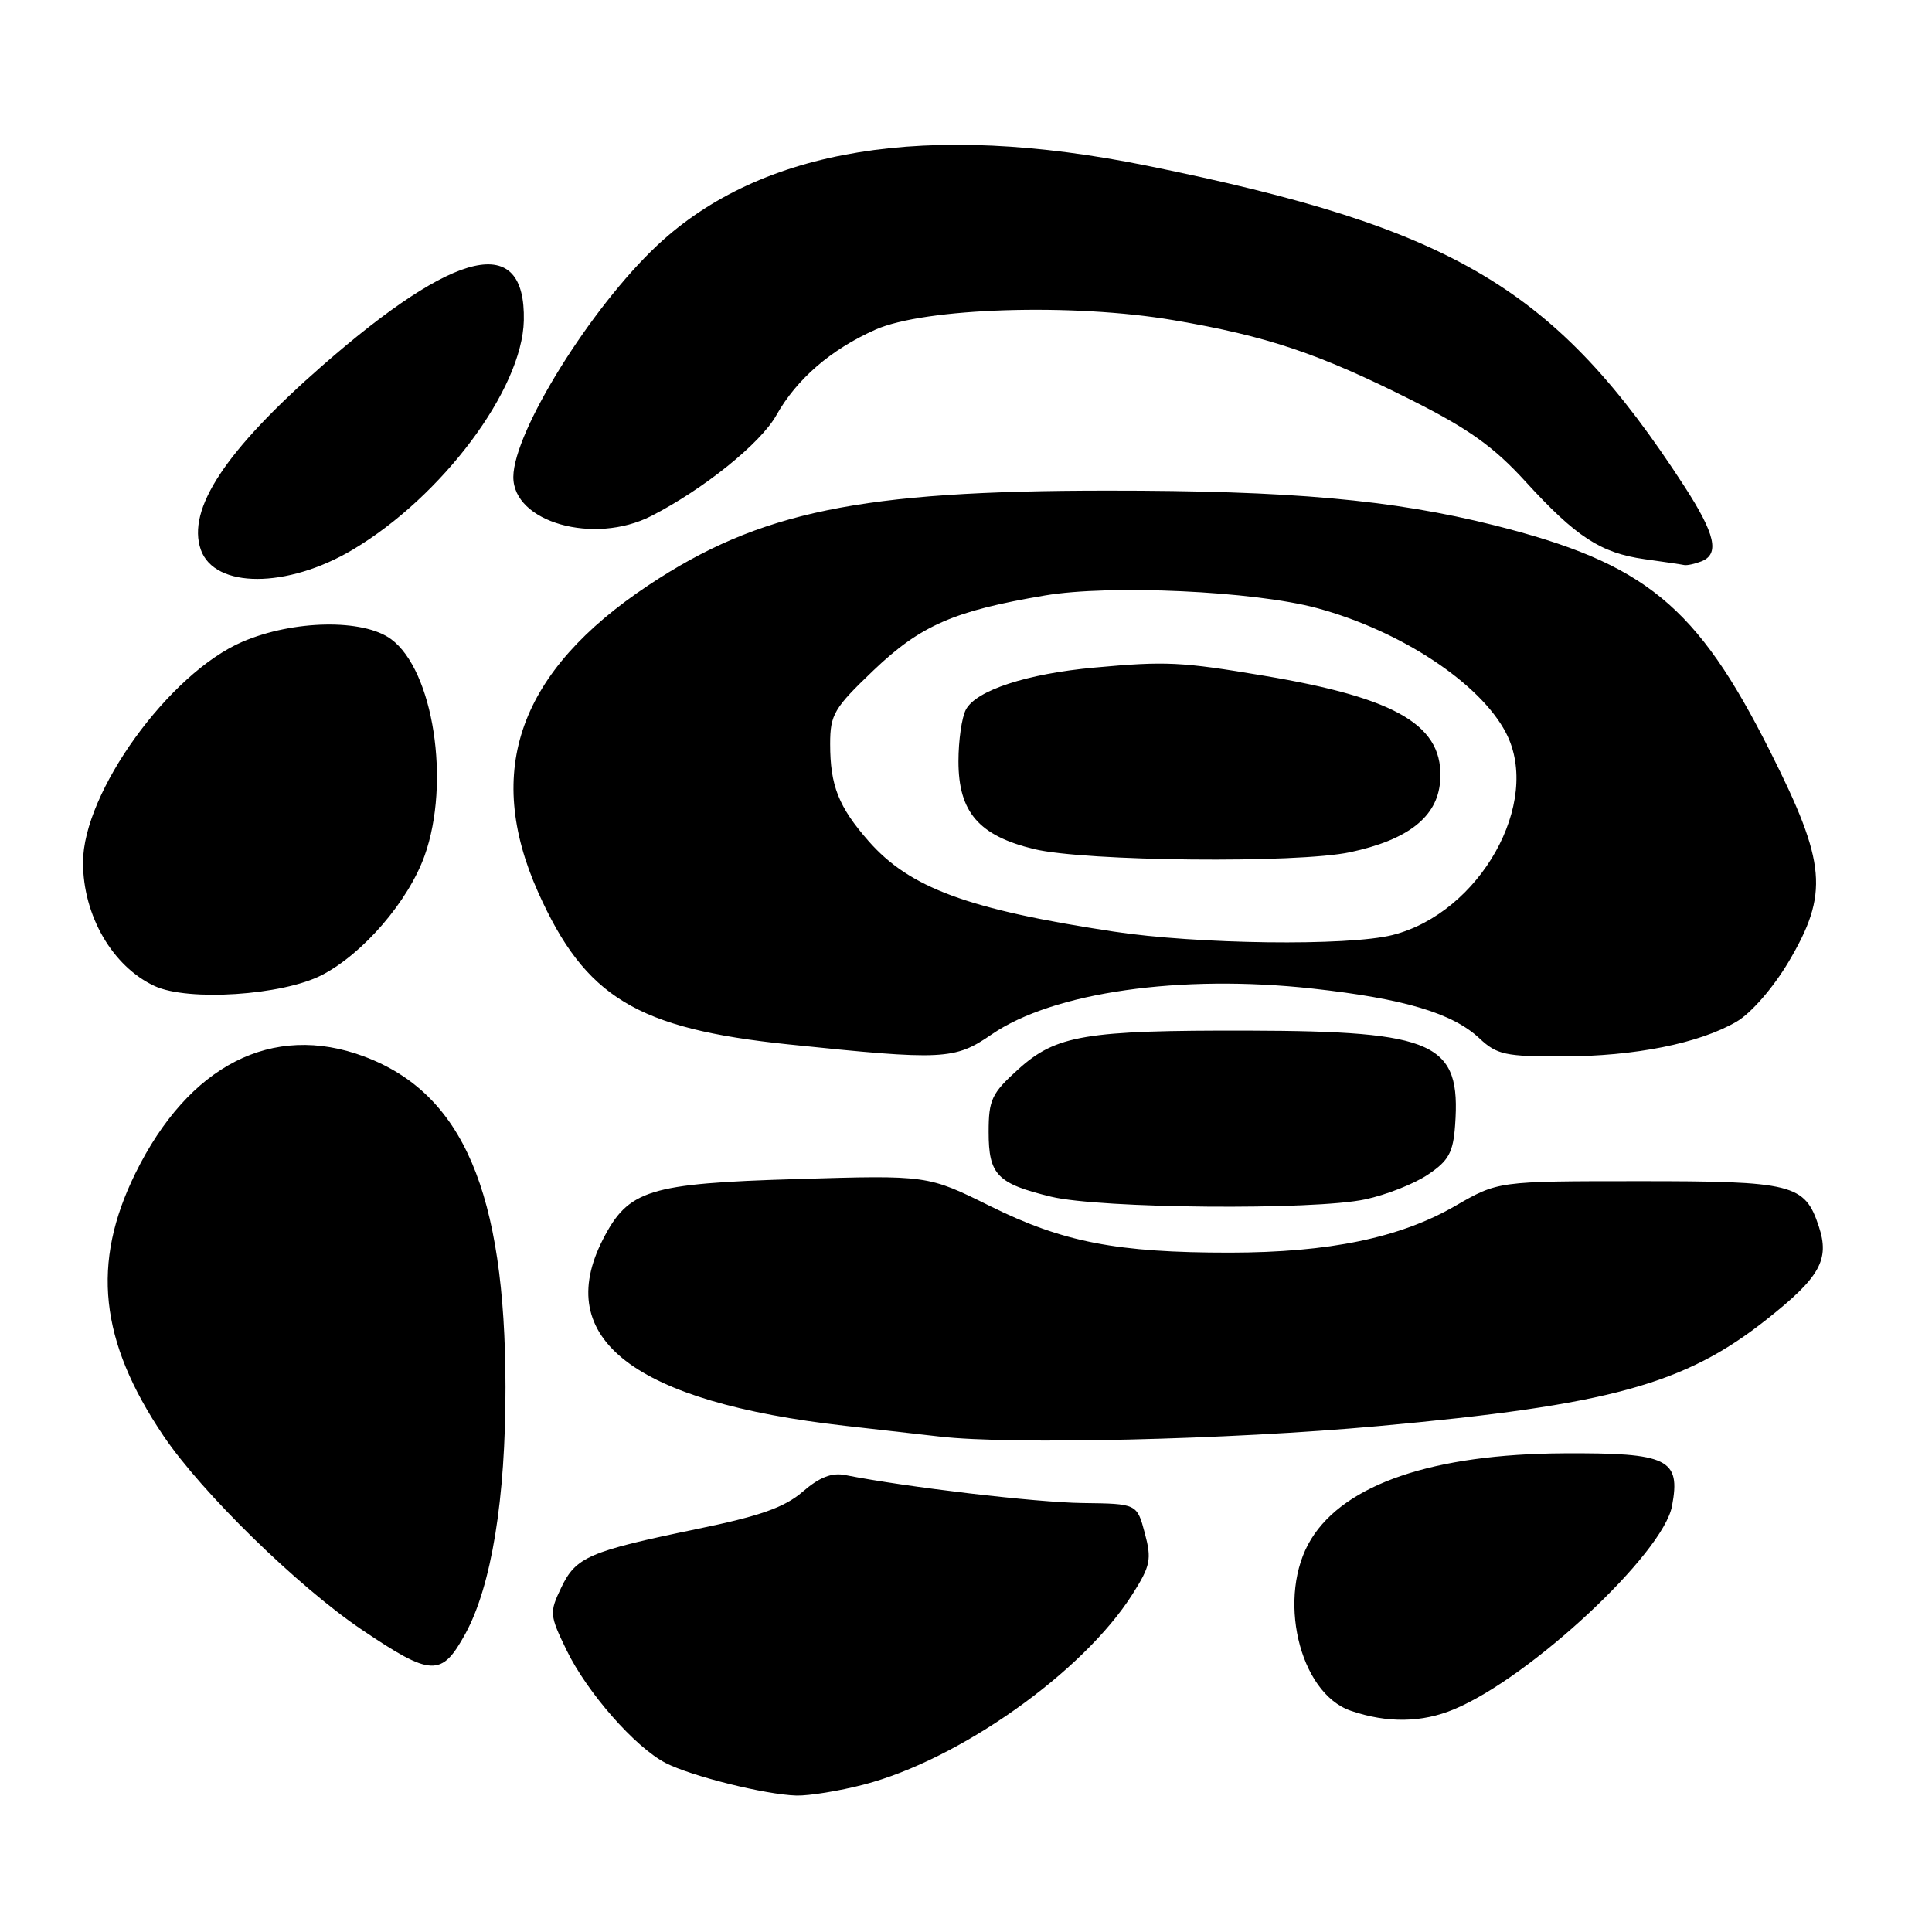 <?xml version="1.0" encoding="UTF-8" standalone="no"?>
<!DOCTYPE svg PUBLIC "-//W3C//DTD SVG 1.1//EN" "http://www.w3.org/Graphics/SVG/1.1/DTD/svg11.dtd" >
<svg xmlns="http://www.w3.org/2000/svg" xmlns:xlink="http://www.w3.org/1999/xlink" version="1.1" viewBox="0 0 256 256">
 <g >
 <path fill="currentColor"
d=" M 114.45 236.47 C 127.13 233.17 143.50 221.58 150.04 211.27 C 152.45 207.48 152.62 206.62 151.69 203.14 C 150.65 199.25 150.65 199.25 143.48 199.16 C 137.32 199.09 120.11 197.06 111.99 195.45 C 110.23 195.10 108.57 195.74 106.36 197.66 C 103.95 199.74 100.72 200.88 92.36 202.60 C 78.03 205.56 76.30 206.31 74.36 210.38 C 72.79 213.66 72.82 214.01 75.07 218.65 C 77.79 224.26 84.15 231.51 88.19 233.60 C 91.61 235.36 101.40 237.80 105.54 237.92 C 107.21 237.96 111.22 237.31 114.45 236.47 Z  M 192.67 226.49 C 202.79 222.27 220.37 205.88 221.55 199.56 C 222.73 193.31 221.04 192.49 207.21 192.57 C 189.94 192.66 178.24 196.63 173.74 203.93 C 169.11 211.41 172.10 224.34 179.00 226.69 C 183.83 228.34 188.41 228.27 192.67 226.49 Z  M 61.66 216.49 C 65.12 210.16 67.00 198.62 66.98 183.79 C 66.95 157.99 61.35 144.89 48.25 139.99 C 36.11 135.45 25.00 141.12 17.94 155.47 C 12.08 167.37 13.18 177.67 21.65 190.24 C 26.74 197.78 39.42 210.18 47.91 215.92 C 57.17 222.17 58.51 222.23 61.66 216.49 Z  M 182.58 188.97 C 213.24 186.18 223.18 183.46 234.04 174.87 C 241.16 169.25 242.46 166.93 241.01 162.53 C 239.15 156.88 237.62 156.50 217.00 156.51 C 198.50 156.51 198.50 156.51 192.81 159.80 C 185.48 164.03 176.13 165.96 163.00 165.98 C 148.01 165.99 140.85 164.60 131.21 159.82 C 122.92 155.71 122.92 155.71 105.57 156.23 C 85.94 156.82 83.27 157.65 79.90 164.21 C 73.14 177.39 84.01 185.77 112.00 188.93 C 117.22 189.52 122.85 190.16 124.50 190.35 C 133.97 191.45 162.79 190.77 182.58 188.97 Z  M 180.91 158.92 C 183.67 158.33 187.41 156.86 189.21 155.64 C 191.96 153.80 192.55 152.72 192.81 149.08 C 193.60 138.17 190.24 136.63 165.50 136.56 C 143.75 136.51 139.95 137.15 134.92 141.69 C 131.40 144.87 131.00 145.72 131.00 149.99 C 131.00 155.67 132.12 156.83 139.28 158.57 C 145.79 160.14 174.10 160.39 180.91 158.92 Z  M 131.39 137.07 C 139.54 131.47 156.40 129.06 173.92 130.99 C 186.06 132.33 192.49 134.25 196.05 137.60 C 198.34 139.75 199.50 140.00 207.05 139.98 C 216.59 139.97 225.18 138.25 230.11 135.37 C 232.03 134.25 234.95 130.89 236.98 127.48 C 242.36 118.40 242.01 114.39 234.57 99.60 C 224.82 80.21 218.02 74.64 198.00 69.60 C 184.49 66.21 171.02 65.00 146.71 65.01 C 114.03 65.01 100.61 67.78 85.92 77.55 C 68.79 88.94 64.08 102.06 71.31 118.24 C 77.54 132.15 84.37 136.30 104.51 138.39 C 125.01 140.52 126.50 140.44 131.39 137.07 Z  M 42.63 129.21 C 48.10 126.39 54.09 119.44 56.26 113.39 C 59.73 103.70 57.43 88.82 51.82 84.69 C 48.13 81.97 38.87 82.14 32.12 85.04 C 22.40 89.22 11.00 105.01 11.00 114.28 C 11.00 121.33 14.92 128.08 20.50 130.66 C 24.94 132.71 37.41 131.89 42.63 129.21 Z  M 46.73 72.84 C 58.61 65.77 69.21 51.58 69.41 42.47 C 69.66 30.82 60.52 32.87 42.69 48.47 C 29.87 59.69 24.73 67.48 26.61 72.84 C 28.43 78.00 38.04 78.00 46.73 72.84 Z  M 225.42 74.39 C 227.90 73.44 227.30 70.78 223.17 64.41 C 206.16 38.21 192.82 30.25 152.00 21.96 C 122.87 16.05 100.88 19.61 87.11 32.49 C 78.31 40.73 68.07 57.18 68.02 63.18 C 67.97 69.20 78.71 72.24 86.30 68.37 C 93.23 64.82 100.77 58.76 102.86 55.04 C 105.56 50.23 110.09 46.31 116.00 43.68 C 122.50 40.78 142.19 40.15 155.52 42.43 C 167.89 44.54 174.67 46.81 186.98 52.99 C 194.57 56.80 197.91 59.18 202.11 63.78 C 208.83 71.14 212.09 73.27 217.91 74.09 C 220.44 74.44 222.80 74.79 223.17 74.87 C 223.54 74.94 224.55 74.73 225.42 74.39 Z  M 147.50 123.43 C 128.24 120.50 120.53 117.65 115.09 111.45 C 111.12 106.92 110.00 104.10 110.00 98.59 C 110.00 94.68 110.50 93.83 115.76 88.81 C 122.00 82.86 126.40 80.94 138.47 78.90 C 147.07 77.44 166.12 78.32 174.45 80.56 C 185.59 83.56 196.15 90.53 199.56 97.13 C 204.33 106.33 196.09 120.98 184.50 123.90 C 178.61 125.38 158.61 125.13 147.50 123.43 Z  M 178.91 112.92 C 186.57 111.28 190.43 108.26 190.82 103.59 C 191.43 96.21 185.31 92.53 167.50 89.54 C 156.51 87.69 154.50 87.59 145.00 88.46 C 136.09 89.27 129.35 91.47 127.99 94.02 C 127.44 95.04 127.00 98.12 127.00 100.88 C 127.00 107.61 129.70 110.74 137.03 112.51 C 143.79 114.14 171.94 114.42 178.91 112.92 Z "/>
</g>
</svg>